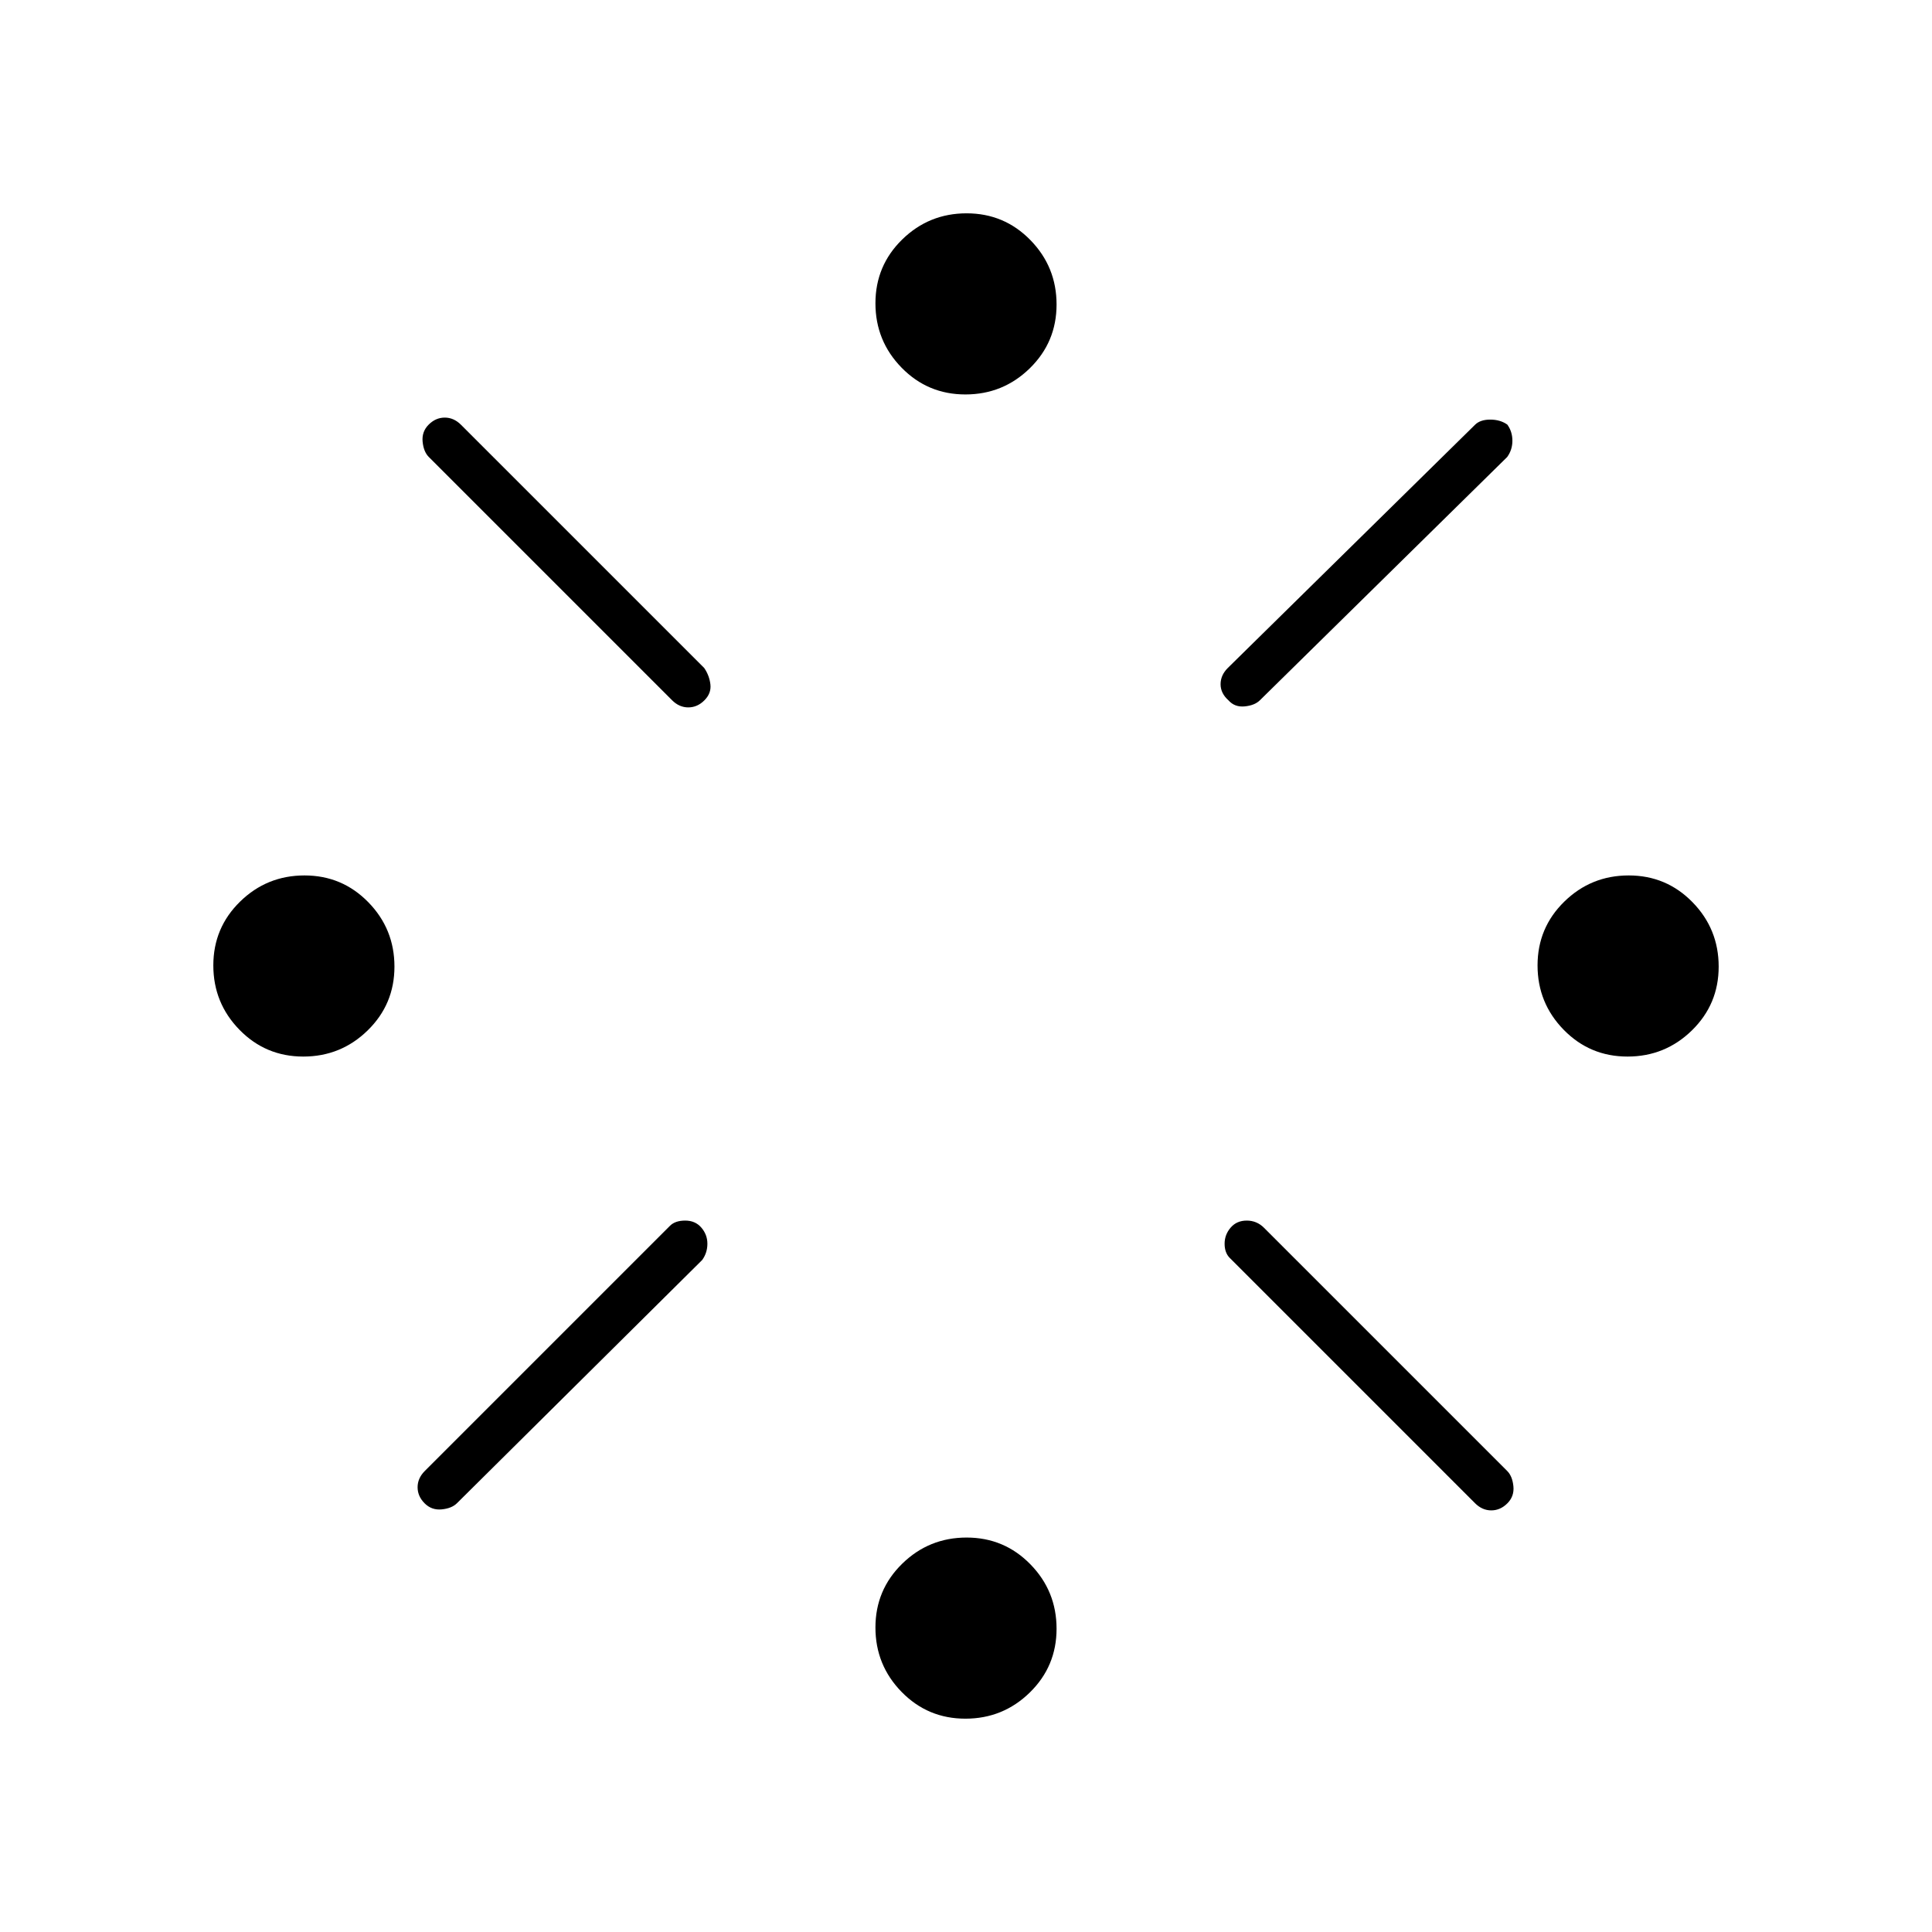 <svg xmlns="http://www.w3.org/2000/svg" height="48" viewBox="0 -960 960 960" width="48"><path d="M150.7-435q-18.7 0-31.7-13.3t-13-32q0-18.7 13.3-31.7t32-13q18.7 0 31.7 13.3t13 32q0 18.7-13.3 31.7t-32 13Zm60.38 205.92 121.84-121.84q2.58-2.58 7.58-2.58t8 3.5q3 3.5 3 8t-2.58 8.08L227.08-213.08q-2.58 2.58-7.58 3.08t-8.5-3q-3.5-3.5-3.5-8t3.58-8.08Zm122.84-383L213.08-732.92q-2.58-2.58-3.08-7.58t3-8.5q3.5-3.5 8-3.5t8.08 3.58l120.84 120.84q2.58 3.78 3.08 8.18t-3 7.9q-3.5 3.5-8 3.5t-8.08-3.58ZM479.7-106q-18.7 0-31.7-13.3t-13-32q0-18.7 13.3-31.7t32-13q18.7 0 31.7 13.3t13 32q0 18.7-13.3 31.7t-32 13Zm0-658q-18.7 0-31.7-13.3t-13-32q0-18.7 13.3-31.7t32-13q18.7 0 31.7 13.3t13 32q0 18.7-13.3 31.7t-32 13Zm130.34 135.96 122.88-120.88q2.58-2.58 7.58-2.58t8.5 2.5q2.5 3.5 2.5 8t-2.58 8.08L626.08-612.08q-2.58 2.58-7.56 3.08-4.99.5-8.09-3-3.93-3.5-3.93-8t3.54-8.04Zm122.88 414.96L611.08-334.92q-2.58-2.58-2.58-7.08t3-8q3-3.5 8-3.5t8.58 3.58l120.84 120.84q2.58 2.58 3.08 7.58t-3 8.5q-3.5 3.5-8 3.5t-8.08-3.58ZM808.7-435q-18.7 0-31.7-13.3t-13-32q0-18.7 13.3-31.7t32-13q18.7 0 31.7 13.3t13 32q0 18.7-13.3 31.7t-32 13Z"/></svg>